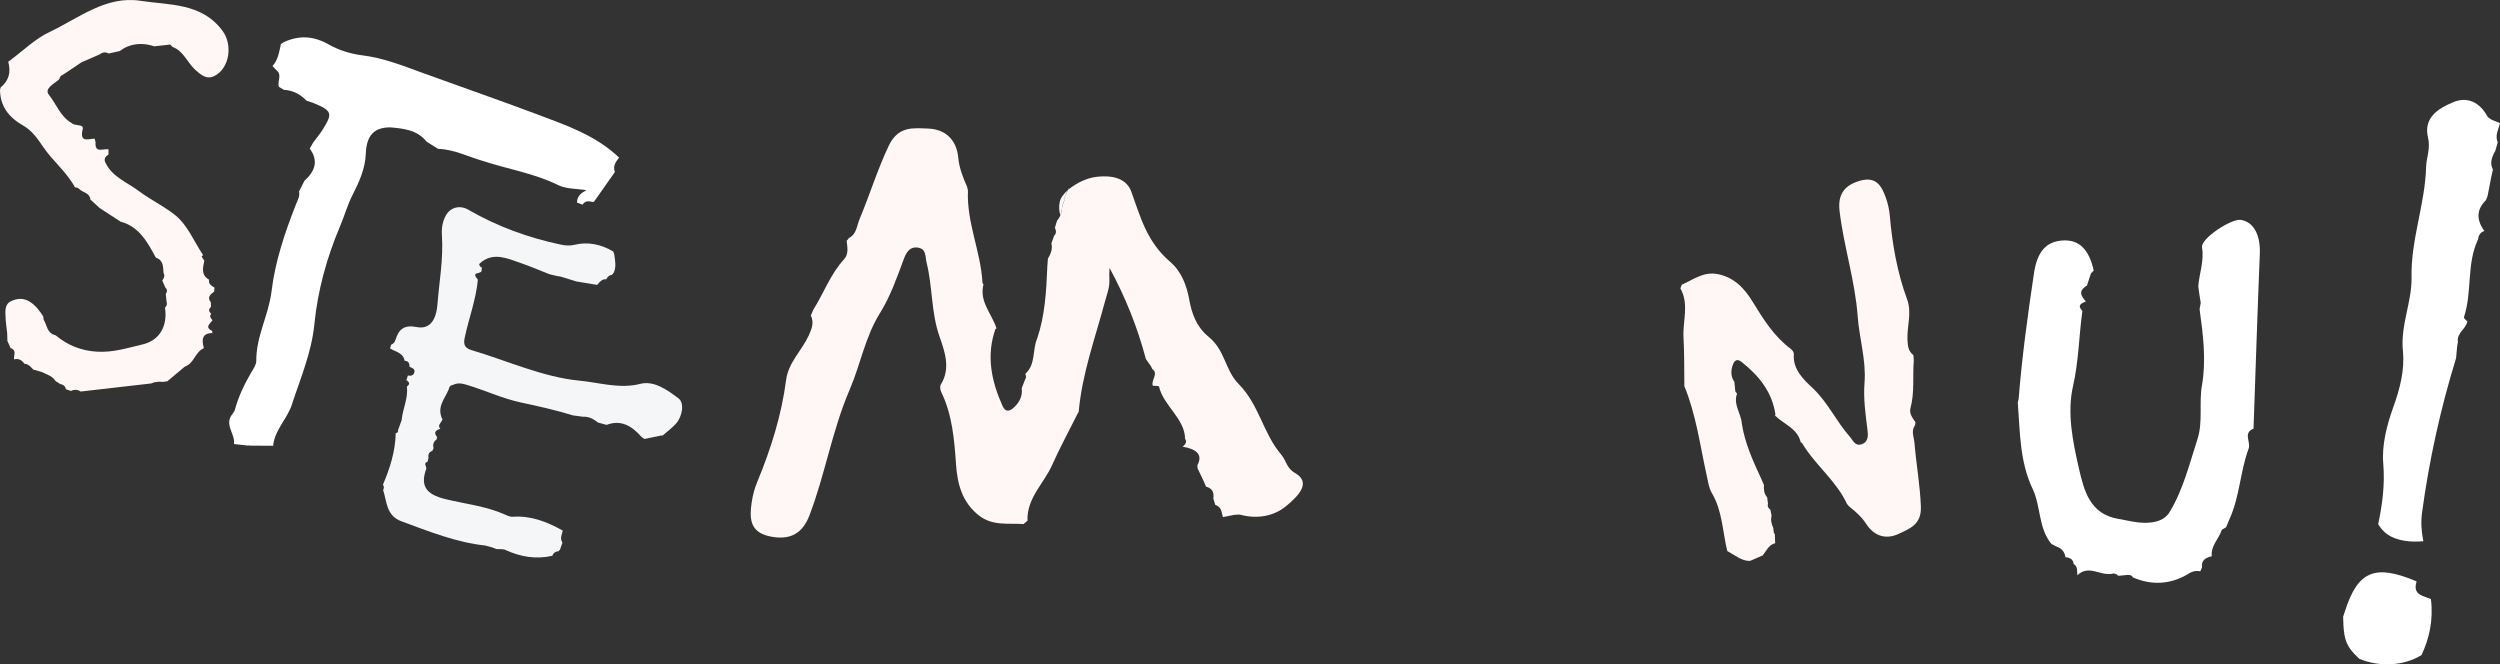 <?xml version="1.0" encoding="UTF-8"?><svg id="Layer_2" xmlns="http://www.w3.org/2000/svg" viewBox="0 0 472.88 125.67"><rect x="0" y="0" width="472.88" height="125.67" fill="#333333" stroke="none"/><defs><style>.cls-1{fill:#fff;}.cls-2{fill:#fff6f6;}.cls-3{fill:#f5f6f7;}</style></defs><g id="Layer_1-2"><path class="cls-1" d="m413.71,108.68c-3.33,1.9-6.76,2.04-10.27.54-.08-.2-.22-.33-.42-.41-.18-.02-.37-.04-.55-.07-.59.06-1.19.12-1.78.18-.37-.4-.8-.54-1.33-.37-2.13.33-4.36-1.77-6.42.27-.09-.76.13-1.62-.7-2.14-.1-.92-.74-1.21-1.55-1.28-.16-.99-.7-1.68-1.67-2.01-.33-.16-.65-.32-.98-.49-2.51-3.02-1.97-7.08-3.57-10.44-2.45-5.15-2.38-10.78-2.8-16.31.05-.23.1-.46.16-.7.63-7.94,1.72-15.83,2.89-23.71.59-3.99,2.19-6.08,5.52-6.26,3.03-.16,4.93,1.71,5.79,5.71-.17.17-.34.34-.52.51-.25.77-.51,1.55-.76,2.32-.15.06-.27.14-.38.26-1.33,1-.53,1.87.17,2.75-.9.34-1.68.73-.65,1.78-.66,4.72-.69,9.46-1.77,14.21-1.16,5.07-.06,10.49,1.12,15.61.96,4.18,2.07,8.6,7.41,9.51,1.83.31,3.69.83,5.51.74,1.55-.08,3.25-.41,4.25-2.06,2.57-4.27,3.72-9.06,5.24-13.74,1.08-3.34.26-6.74.85-10.14.83-4.73.23-9.63-.44-14.43.07-.41.14-.83.21-1.24-.09-.59-.18-1.17-.28-1.76-.06-.46-.12-.92-.18-1.37.19-2.45,1.14-4.76.71-7.36-.27-1.66,5.57-5.48,7.35-5.19,2.44.4,3.72,2.89,3.58,6.4-.45,11.03-.8,22.06-1.19,33.09-2.05.81-.46,2.53-.93,3.79-1.59,4.28-1.67,8.98-3.56,13.19-.23.56-.47,1.11-.7,1.67-.27.16-.55.32-.82.49-.52,1.7-2.12,3-1.88,4.99-1.1.27-2.03.7-1.85,2.1-.11.25-.22.51-.33.76-.93-.22-1.73.1-2.49.6Z"/><path class="cls-1" d="m52.74,16.36c-.32-1.01.7-2.22-.47-3.09-.25-.26-.5-.52-.73-.78,1.09-1.18,1.26-2.7,1.6-4.16.17-.12.34-.24.51-.34,2.93-1.36,5.65-1.22,8.56.44,1.92,1.09,4.2,1.78,6.4,2.05,3.97.49,7.58,1.95,11.27,3.29,7.26,2.64,14.56,5.17,21.79,7.88,5.48,2.06,11.07,3.98,15.44,8.17-.65.79-1.23,1.6-.8,2.71-1.32,1.87-2.63,3.75-3.95,5.62,0,0-.23.05-.23.06-.74-.19-1.44-.28-1.94.5-.35-.13-.7-.26-1.05-.39,0-1.26.85-1.87,1.83-2.37v.03c-1.81-.3-3.82-.2-5.4-.97-4.51-2.23-9.42-2.99-14.11-4.53-2.86-.8-5.54-2.24-8.59-2.32-.73-.46-1.45-.91-2.17-1.36-1.78-2.23-4.34-2.49-6.9-2.71-3.35.01-4.49,1.87-4.61,5.03-.1,2.73-1.25,5.31-2.47,7.69-1.01,1.95-1.55,4-2.39,5.98-2.54,5.94-4.24,12.25-4.86,18.49-.55,5.51-2.64,10.25-4.26,15.25-.87,2.69-3.25,4.78-3.55,7.79-1.53-.01-3.07-.02-4.6-.03l-.05-.14-.05.14c-.9-.1-1.8-.2-2.7-.3.29-1.92-1.98-3.73-.25-5.72.13-.2.25-.41.38-.61.68-2.58,1.82-4.97,3.17-7.27.4-.67.93-1.43.92-2.14-.05-4.62,2.35-8.67,2.88-13.12.69-5.72,2.51-11.08,4.59-16.39.32-.82.82-1.59.62-2.53.34-.67.68-1.35,1.02-2.02,1.94-1.75,2.75-3.71,1-6.08.22-.39.43-.76.65-1.15.58-.77,1.2-1.52,1.72-2.32,2.05-3.24,1.89-3.68-1.72-5.18l-1.26-.42c-1.17-1.21-2.57-1.95-4.28-2.05-.33-.2-.65-.39-.97-.58l.03-.02Z"/><path class="cls-2" d="m13.49,73.97c-.34-.11-.67-.22-1.01-.34-.13-.56-.48-.9-1.06-.97-.31-.2-.62-.38-.91-.58-.61-.99-1.7-1.27-2.66-1.73-.52-.15-1.04-.31-1.56-.45-.47-.51-.92-1.04-1.67-1.1-.48-.68-1.09-1.05-1.96-.82-.11-.74.58-1.69-.61-2.12l-.06-.05c-.2-.44-.39-.88-.59-1.32-.01-.49-.03-.98-.04-1.48-.11-1.03-.28-2.05-.31-3.09-.04-1.1-.2-2.36,1.06-2.96,1.13-.53,2.33-.63,3.48.08,1.13.7,1.91,1.74,2.6,2.84l.05.55c.65,1.04.63,2.56,2.15,2.95l.16.06c2.25,1.87,4.76,2.89,7.76,3.08,3.04.19,5.86-.71,8.68-1.38,3.3-.78,4.73-3.58,4.22-6.95.32-.32.47-.68.29-1.13-.05-.49-.09-.99-.14-1.49.34-.45.28-.85-.11-1.23-.18-.43-.38-.86-.56-1.29.32-.43.56-.87.25-1.41-.12-1.09.02-2.32-1.31-2.85l-.16-.08c-1.58-2.89-3.11-5.83-6.67-6.79-1.32-.86-2.63-1.71-3.95-2.57-.58-.53-1.17-1.07-1.75-1.6-.11-1.28-1.41-1.31-2.09-1.98-.12-.09-.24-.18-.36-.27-.16-.03-.31-.04-.47-.06-1.57-2.93-4.24-5.01-6.07-7.73-1.02-1.53-2.11-3.04-3.69-3.94C1.72,22.24.03,20.17,0,16.98c.05-.15.09-.3.14-.46,1.58-1.3,1.96-2.94,1.41-4.87.15-.04.27-.12.37-.24,2.46-1.81,4.71-4.07,7.42-5.34C14.85,3.47,20.02-.86,26.55.15c5.47.85,11.65.33,15.59,5.75,1.88,2.6,1.3,6.94-1.52,8.44-1.49.79-2.6-.15-3.67-1.12-1.52-1.38-2.22-3.57-4.34-4.36-.05-.08-.11-.14-.2-.19-.05-.17-.16-.25-.33-.23-.96.11-1.91.22-2.87.32-2.34-.75-4.55-.6-6.58.9-.69.16-1.38.31-2.07.46-.59-.32-1.16-.27-1.69.16-1.16.51-2.3,1-3.46,1.51-1,.67-1.99,1.34-2.98,2-.32.21-.66.4-.98.61v.04c-.11.21-.22.42-.32.63-.95.79-2.81,1.71-1.88,2.86,1.43,1.78,2.18,4.15,4.32,5.35.59.62,2.32.13,2.08,1.11-.65,2.61.93,1.92,2.23,1.82.07.21.14.44.2.65-.21,2.25,1.49,1.18,2.44,1.39,0,.34,0,.66,0,.99-.49.3-.84.66-.68,1.29,1.21,2.88,4.1,3.87,6.35,5.56,2.15,1.6,4.6,2.8,6.72,4.42,2.59,1.98,3.73,5.11,5.5,7.73l-.12.13c-.06.03-.16.08-.16.09.04.1.08.19.13.28.13.19.26.38.39.57-.29,1.35-.65,2.71.9,3.6-.17.83.46,1.14,1.01,1.48-.02.25-.02.49-.03.75-.69.53-1.44,1.04-.65,2.04.01.28.03.56.04.84-.46.45-.52.89.04,1.3-.4.5-.1.88.24,1.23-.45.68-1.57,1.34-.04,2.05-.02.13-.04.26-.01.38,0,.02.14.02.21.03-2.12-.08-2.25,1.15-1.82,2.76v.1c-1.65.71-1.83,2.9-3.58,3.47-1.11.93-2.2,1.86-3.31,2.78-.27.03-.53.08-.8.11-.26,0-.52-.02-.8-.03-.29.04-.57.07-.86.11-.2.07-.41.15-.6.22-4.45.51-8.9,1.02-13.34,1.53-.53-.38-1.11-.4-1.72-.18l-.03.08Z"/><path class="cls-2" d="m318.13,53.84c2.14-.93,4.04-2.48,6.67-2.01,3.23.58,5.19,2.75,6.74,5.28,2.02,3.3,4.05,6.55,7.22,8.91.28.2.57.64.55.95-.24,2.97,1.92,4.88,3.62,6.49,2.85,2.71,4.41,6.25,6.95,9.12.65.73.99,1.87,2.25,1.45,1.34-.46,1.24-1.72,1.1-2.78-.37-2.95-.79-5.87-.55-8.87.33-4.24-.99-8.39-1.29-12.48-.5-6.87-2.66-13.32-3.44-20.06-.34-3.01.88-4.81,3.89-5.66,3.09-.87,4.11,1.05,4.91,3.33.35,1.02.6,2.11.7,3.18.47,5.45,1.4,10.8,3.29,15.95.93,2.54-.06,5.1.06,7.65.06,1.17.16,2.14,1.12,2.88.03.32.05.64.08.96-.25,3.02.18,6.08-.63,9.07-.28,1.04.41,1.88.97,2.7-.07.16-.1.33-.09.51-.83,1.11-.21,2.26-.12,3.41.33,4,1.06,7.96,1.21,12.01.13,3.4-2.13,4.16-4.16,5.13-2.37,1.14-4.66.5-6.18-1.86-.87-1.34-2.03-2.35-3.25-3.32-.13-.15-.26-.31-.39-.46-2.03-4.41-6.04-7.36-8.47-11.47-.07-.1-.16-.16-.28-.18-.61-2.67-3.22-3.42-4.88-5.08l.1-.17c-.62-4.3-3.15-7.39-6.42-9.97-.89-.69-1.38-.25-1.69.7-.37,1.1-.31,2.12.34,3.08.06.61.12,1.21.18,1.81.11.14.22.29.33.42-.77,2.03.75,3.71.89,5.6.57,3.76,2.13,7.16,3.71,10.56.16.37.32.75.48,1.11-.04.84,0,1.66.61,2.33.05.4.11.81.16,1.21-.15.51.06.86.46,1.15.08.38.15.76.22,1.14-.21.8-.02,1.55.31,2.29.03.26.07.53.1.79,0,.16.07.3.2.4.02.57.04,1.13.07,1.71-1.26.3-1.66,1.47-2.38,2.32-.8.34-1.59.69-2.39,1.03-1.63.03-2.77-1.06-4.09-1.75l-.2-.11c-.91-3.67-.91-7.58-2.91-10.96-.61-1.04-.72-2.19-.99-3.36-1.26-5.69-2-11.52-4.26-16.97l.04-.07c-.05-3,.01-6.02-.16-9.02-.19-3.1,1.12-6.32-.6-9.32.09-.24.2-.47.29-.71h0Z"/><g><path class="cls-2" d="m201.25,37.58c.09.18.09.37-.01.55-.11.31-.22.61-.33.92-.04.58-.12,1.14-.34,1.65-.26-.78-.3-1.62-.11-2.55.15-.72.74-1.51,1.57-2.24-.26.56-.53,1.11-.78,1.67Z"/><path class="cls-2" d="m243.23,95.76c-2.38,1.96-5.58,2.42-8.57,1.61-.33-.09-.86.01-1.28.03-.68.14-1.37.27-2.06.41-.3-.85-.14-1.85-1.46-2.33-.12-.38-.23-.77-.35-1.16.1-.97.03-1.87-1.4-2.29-.14-.33-.29-.66-.42-.99-.38-.81-.78-1.62-1.16-2.44-.01-.19-.03-.4-.05-.59,1.08-1.99-.1-3.06-2.79-3.52.68-.52.81-1.02.47-1.49-.03-3.81-4.14-6.31-4.93-9.89-.04-.13-.77-.11-1.17-.15-.41-.98,1.14-2.3-.09-3.14-.1-.19-.19-.36-.27-.55-.32-.46-.65-.91-.96-1.37-1.56-5.94-3.87-11.69-6.86-17.21-.07.69-.08,1.4-.04,2.12.09,1.48-.45,2.81-.83,4.22-1.86,6.93-4.36,13.72-4.98,20.95l-.09.05c-1.65,3.31-3.43,6.57-4.94,9.95-1.56,3.5-4.82,6.26-4.65,10.52-.24.2-.48.4-.72.6v.03c-2.86-.21-5.82.41-8.42-1.59-3.2-2.48-4.11-5.95-4.37-9.61-.33-4.75-.7-9.46-2.83-13.84-.18-.38-.25-1.02-.06-1.35,1.96-3.1.68-6.42-.26-9.14-1.59-4.58-1.28-9.34-2.42-13.9-.29-1.17-.02-2.61-1.63-2.86-1.73-.27-2.33,1.18-2.78,2.41-1.27,3.43-2.47,6.85-4.43,10-2.78,4.45-3.69,9.74-5.68,14.37-3.36,7.78-4.66,16.06-7.64,23.86-1.34,3.49-3.7,4.76-7.47,3.98-3.87-.79-3.89-3.48-3.46-6.43.19-1.31.54-2.64,1.05-3.87,2.58-6.22,4.59-12.6,5.46-19.29.43-3.3,2.96-5.54,4.28-8.41.6-1.32,1.03-2.43.4-3.78.16-.37.31-.73.46-1.09,1.99-3.16,3.25-6.75,5.83-9.56.9-.98.62-2.28.48-3.49.17-.13.3-.31.39-.5,1.54-.75,1.51-2.35,2.08-3.66,1.92-4.57,3.35-9.3,5.5-13.82,1.79-3.78,4.69-3.34,7.46-3.24,3.23.12,5.38,2.1,5.69,5.54.18,1.95.89,3.72,1.67,5.48.06.25.1.49.16.73-.28,5.97,2.41,11.47,2.74,17.35.01.15.07.27.2.36-.86,3.27,1.58,5.57,2.46,8.33l-.21.13c-1.77,5.06-.75,9.86,1.35,14.55.57,1.26,1.38,1.04,2.26.18,1.03-1,1.54-2.13,1.37-3.56.27-.69.55-1.38.82-2.08-.04-.22-.08-.43-.12-.65,1.99-1.79,1.28-4.48,2.21-6.62,1.5-4.43,1.74-9.03,1.93-13.64.04-.5.07-1,.11-1.49.52-.9.93-1.82.66-2.9.17-.47.34-.95.51-1.42.46-.46.42-.98.15-1.51.14-.46.28-.92.41-1.38.29-.31.49-.65.63-1.02.22-.51.3-1.07.34-1.65.11-.31.22-.61.33-.92.1-.18.1-.37.01-.55.25-.56.52-1.11.78-1.67.08-.07.17-.14.26-.21,1.37-1.11,3.3-2.03,5.01-2.24,3.89-.48,5.93.75,6.68,2.78,1.7,4.65,2.88,9.45,7.33,13.26,2.2,1.88,3.16,4.56,3.62,7.1.47,2.67,1.37,5.22,3.65,7.08,3.21,2.6,3.08,6.27,5.69,8.93,3.98,4.05,4.56,9.25,8.1,13.42.94,1.1.95,2.5,2.58,3.44,3.09,1.76.78,4.23-1.72,6.29Z"/><path class="cls-2" d="m202.29,35.7c-.09.07-.18.14-.26.21.04-.08.07-.16.11-.24l.15.03Z"/></g><path class="cls-3" d="m115.71,51.99c-.5.08-.82.38-1.02.83-.85-.08-1.26.54-1.74,1.07-1.3-.21-2.6-.43-3.91-.65-.98-.3-1.96-.6-2.95-.91-.28-.04-.56-.09-.82-.14-.44-.1-.88-.22-1.33-.32-1.88-.73-3.74-1.54-5.64-2.19-2.4-.84-4.84-1.9-7.13-.2-.1.09-.22.18-.32.27-.29.18-.24.4-.02.64.08.12.2.21.34.25-.04.26-.09.52-.14.78-.18.08-.37.15-.55.23-.55.04-.79.27-.4.85.1.14.2.27.31.4-.36,3.83-1.73,7.33-2.5,11.03-.28,1.3.07,1.94,1.34,2.31,6.78,2.01,13.43,5.09,20.35,5.76,3.77.36,7.64,1.61,11.53.61,2.55-.66,5.08,1.1,7.26,2.77,1.09.84.75,3.36-.54,4.79-.75.83-1.67,1.49-2.52,2.23-.09-.04-.18-.05-.26-.02-1.05.22-2.09.43-3.13.65-.19-.12-.37-.24-.55-.35-1.85-2.14-3.94-3.35-6.63-2.31l-1.64-.45c-.84-.67-1.74-1.16-2.81-1.09-.65-.09-1.29-.18-1.93-.26-3.28-1.01-6.59-1.75-9.92-2.46-3.34-.72-6.68-2.27-10.06-3.29-.95-.29-1.85-.48-2.72,0-.49.05-.71.38-.79.84-.74,1.8-2.35,3.35-1.17,5.71-.2.32-.39.63-.59.95-.13.3-.06.55.19.77-.79.27-1.43.62-.59,1.62-.12.1-.14.21-.07.36-.58.41-.86.95-.62,1.72-.09.17-.18.33-.26.5-.57.2-.83.61-.7,1.26-.06.26-.12.51-.18.77l-.08.04c-.39.13-.45.4-.27.78.04.16.08.32.12.47-1.21,3.27-.09,4.89,3.56,5.79,3.79.93,7.67,1.31,11.33,2.94.47.21,1.01.45,1.48.41,3.35-.25,6.43.93,9.4,2.6l.03.03c-.14.7-.57,1.36-.13,2.14l.07.12c-.15.45-.32.89-.47,1.33-.1.09-.19.19-.26.3-.59.02-.98.32-1.2.86-2.99.68-5.92.25-8.84-1.1-.5-.23-1.14-.12-1.71-.17-.25-.1-.51-.19-.76-.3-.45-.12-.91-.24-1.36-.37-5.49-.59-10.67-2.67-15.87-4.59-2.88-1.07-2.73-3.7-3.45-5.91.15-.33.23-.66-.04-1,1.31-3.08,2.34-6.25,2.42-9.74l.07-.03c.3-.06.42-.25.37-.58.23-.62.45-1.24.68-1.85.18-2.16,1.27-4.09.99-6.36.56-.41.59-.82-.1-1.21.1-.3.21-.6.3-.9.57.15,1.06-.01,1.21-.57.18-.68-.41-.86-.9-1.06,0-.64-.18-1.12-.93-1.14-.3-1.58-1.75-1.68-2.76-2.35.08-.24.15-.49.22-.72h.02c.43-.16.67-.51.8-.94.6-1.96,1.65-2.84,3.97-2.38,2.29.46,3.68-.99,3.95-4.28.34-4.32,1.14-8.59.85-12.99-.1-1.38.1-2.65.73-3.81.84-1.55,2.63-2.04,4.22-1.13,5.55,3.21,11.41,5.33,17.54,6.62.89.19,1.72.24,2.56.04,2.55-.62,5-.13,7.37,1.27.01.14.05.28.15.4.17,1.22.47,2.45-.08,3.61-.11.14-.23.26-.34.4h-.03Z"/><g><path class="cls-1" d="m450.8,87.7c.33,3.95-.17,7.73-.96,11.44.68,1.14,1.6,2.08,3.13,2.66,1.72.64,3.58.74,5.41.57-.37-1.82-.49-3.67-.24-5.45,1.35-9.89,3.48-19.62,6.43-29.16.07-.74.13-1.48.2-2.22.05-.27.1-.55.15-.82-.29-1.7,1.47-2.46,1.79-3.89-.23-.28-.72-.64-.65-.83,1.6-4.79.45-10.09,2.68-14.75.07-.76.44-1.3,1.17-1.56-1.45-2.02-1.57-3.96.29-5.81.11-.25.21-.5.32-.75.23-1.2.46-2.4.7-3.61.11-.48.21-.96.32-1.44-.66-1.29-.18-2.44.46-3.56.15-.53.3-1.07.45-1.6-.56-1.3.13-2.44.44-3.63-.52-.21-1.04-.42-1.55-.62-.28-.22-.68-.37-.84-.66-1.43-2.62-3.74-3.8-6.42-2.7-2.81,1.15-5.74,2.92-4.81,6.74.5,2.04-.32,3.75-.37,5.61-.2,7.02-2.9,13.67-2.75,20.79.1,4.66-2.14,9.08-1.63,13.99.36,3.5-.57,7.12-1.84,10.63-1.21,3.36-2.18,7.15-1.88,10.64Z"/><path class="cls-1" d="m459.82,113.31c-1.45-.62-3.48-.74-2.74-3.23v-.12c-7.78-3.29-11.1-2.04-13.54,5.7-.1.34-.22.66-.33.99.02,1.14.06,2.27.24,3.38.34,2.12,1.44,3.29,2.81,4.58,3.79,1.59,8.43,1.38,11.78-.71,1.46-3.16,2.27-6.59,1.77-10.61h.01Z"/></g></g></svg>